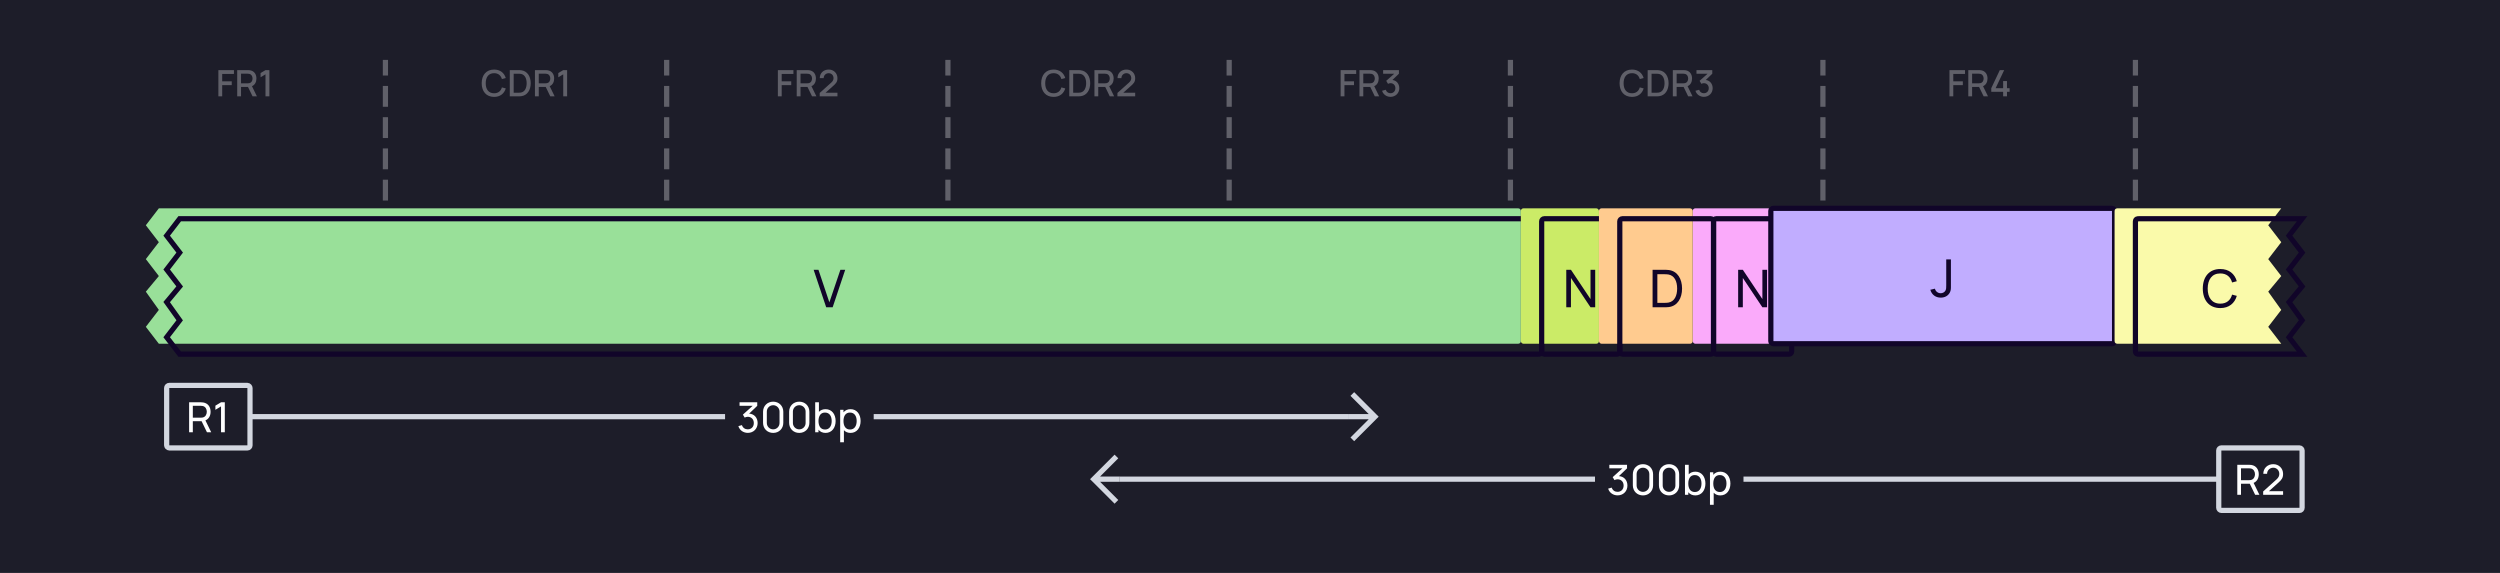 <svg width="960" height="220" viewBox="0 0 960 220" fill="none" xmlns="http://www.w3.org/2000/svg">
    <rect width="960" height="220" fill="#1D1D29"/>
    <path d="M83.858 37H85.321V32.695H88.989V31.225H85.321V28.383H89.829V26.92H83.858V37ZM91.09 37H92.553V33.381H95.227L96.984 37H98.657L96.753 33.094C97.894 32.597 98.468 31.491 98.468 30.147C98.468 28.516 97.628 27.235 95.941 26.976C95.675 26.934 95.36 26.92 95.164 26.92H91.09V37ZM92.553 31.995V28.299H95.108C95.29 28.299 95.535 28.313 95.745 28.369C96.641 28.579 96.977 29.405 96.977 30.147C96.977 30.889 96.641 31.715 95.745 31.932C95.535 31.981 95.29 31.995 95.108 31.995H92.553ZM101.953 37H103.444V26.92H101.953L100.056 28.054V29.685L101.953 28.53V37Z" fill="white" fill-opacity="0.3"/>
    <path d="M148 112V24" stroke="white" stroke-opacity="0.3" stroke-width="2" stroke-linecap="square" stroke-dasharray="6 6"/>
    <path d="M189.735 37.21C192.059 37.21 193.62 35.943 194.215 33.955L192.731 33.556C192.332 34.963 191.331 35.817 189.735 35.817C187.593 35.817 186.501 34.27 186.515 31.96C186.522 29.65 187.593 28.103 189.735 28.103C191.331 28.103 192.332 28.957 192.731 30.364L194.215 29.965C193.62 27.977 192.059 26.71 189.735 26.71C186.711 26.71 184.968 28.845 184.968 31.96C184.968 35.075 186.711 37.21 189.735 37.21ZM195.754 37H198.911C199.093 37 199.695 37 200.164 36.937C202.53 36.636 203.79 34.529 203.79 31.96C203.79 29.391 202.53 27.284 200.164 26.983C199.695 26.92 199.093 26.92 198.911 26.92H195.754V37ZM197.252 35.607V28.313H198.911C199.219 28.313 199.723 28.32 200.059 28.383C201.571 28.663 202.236 30.189 202.236 31.96C202.236 33.689 201.599 35.243 200.059 35.537C199.723 35.6 199.233 35.607 198.911 35.607H197.252ZM205.42 37H206.883V33.381H209.557L211.314 37H212.987L211.083 33.094C212.224 32.597 212.798 31.491 212.798 30.147C212.798 28.516 211.958 27.235 210.271 26.976C210.005 26.934 209.69 26.92 209.494 26.92H205.42V37ZM206.883 31.995V28.299H209.438C209.62 28.299 209.865 28.313 210.075 28.369C210.971 28.579 211.307 29.405 211.307 30.147C211.307 30.889 210.971 31.715 210.075 31.932C209.865 31.981 209.62 31.995 209.438 31.995H206.883ZM216.283 37H217.774V26.92H216.283L214.386 28.054V29.685L216.283 28.53V37Z" fill="white" fill-opacity="0.3"/>
    <path d="M256 112V24" stroke="white" stroke-opacity="0.3" stroke-width="2" stroke-linecap="square" stroke-dasharray="6 6"/>
    <path d="M298.703 37H300.166V32.695H303.834V31.225H300.166V28.383H304.674V26.92H298.703V37ZM305.935 37H307.398V33.381H310.072L311.829 37H313.502L311.598 33.094C312.739 32.597 313.313 31.491 313.313 30.147C313.313 28.516 312.473 27.235 310.786 26.976C310.52 26.934 310.205 26.92 310.009 26.92H305.935V37ZM307.398 31.995V28.299H309.953C310.135 28.299 310.38 28.313 310.59 28.369C311.486 28.579 311.822 29.405 311.822 30.147C311.822 30.889 311.486 31.715 310.59 31.932C310.38 31.981 310.135 31.995 309.953 31.995H307.398ZM314.761 36.993H321.579V35.6H317.022L319.941 32.996C321.033 32.037 321.579 31.407 321.579 30.028C321.579 28.117 320.144 26.71 318.24 26.71C316.231 26.71 314.796 28.047 314.796 30H316.294C316.28 28.985 317.092 28.103 318.212 28.103C319.297 28.103 320.074 28.929 320.074 30.007C320.074 30.581 319.864 31.127 319.157 31.757L314.768 35.691L314.761 36.993Z" fill="white" fill-opacity="0.3"/>
    <path d="M364 112V24" stroke="white" stroke-opacity="0.3" stroke-width="2" stroke-linecap="square" stroke-dasharray="6 6"/>
    <path d="M404.58 37.21C406.904 37.21 408.465 35.943 409.06 33.955L407.576 33.556C407.177 34.963 406.176 35.817 404.58 35.817C402.438 35.817 401.346 34.27 401.36 31.96C401.367 29.65 402.438 28.103 404.58 28.103C406.176 28.103 407.177 28.957 407.576 30.364L409.06 29.965C408.465 27.977 406.904 26.71 404.58 26.71C401.556 26.71 399.813 28.845 399.813 31.96C399.813 35.075 401.556 37.21 404.58 37.21ZM410.599 37H413.756C413.938 37 414.54 37 415.009 36.937C417.375 36.636 418.635 34.529 418.635 31.96C418.635 29.391 417.375 27.284 415.009 26.983C414.54 26.92 413.938 26.92 413.756 26.92H410.599V37ZM412.097 35.607V28.313H413.756C414.064 28.313 414.568 28.32 414.904 28.383C416.416 28.663 417.081 30.189 417.081 31.96C417.081 33.689 416.444 35.243 414.904 35.537C414.568 35.6 414.078 35.607 413.756 35.607H412.097ZM420.265 37H421.728V33.381H424.402L426.159 37H427.832L425.928 33.094C427.069 32.597 427.643 31.491 427.643 30.147C427.643 28.516 426.803 27.235 425.116 26.976C424.85 26.934 424.535 26.92 424.339 26.92H420.265V37ZM421.728 31.995V28.299H424.283C424.465 28.299 424.71 28.313 424.92 28.369C425.816 28.579 426.152 29.405 426.152 30.147C426.152 30.889 425.816 31.715 424.92 31.932C424.71 31.981 424.465 31.995 424.283 31.995H421.728ZM429.091 36.993H435.909V35.6H431.352L434.271 32.996C435.363 32.037 435.909 31.407 435.909 30.028C435.909 28.117 434.474 26.71 432.57 26.71C430.561 26.71 429.126 28.047 429.126 30H430.624C430.61 28.985 431.422 28.103 432.542 28.103C433.627 28.103 434.404 28.929 434.404 30.007C434.404 30.581 434.194 31.127 433.487 31.757L429.098 35.691L429.091 36.993Z" fill="white" fill-opacity="0.3"/>
    <path d="M472 112V24" stroke="white" stroke-opacity="0.3" stroke-width="2" stroke-linecap="square" stroke-dasharray="6 6"/>
    <path d="M514.805 37H516.268V32.695H519.936V31.225H516.268V28.383H520.776V26.92H514.805V37ZM522.038 37H523.501V33.381H526.175L527.932 37H529.605L527.701 33.094C528.842 32.597 529.416 31.491 529.416 30.147C529.416 28.516 528.576 27.235 526.889 26.976C526.623 26.934 526.308 26.92 526.112 26.92H522.038V37ZM523.501 31.995V28.299H526.056C526.238 28.299 526.483 28.313 526.693 28.369C527.589 28.579 527.925 29.405 527.925 30.147C527.925 30.889 527.589 31.715 526.693 31.932C526.483 31.981 526.238 31.995 526.056 31.995H523.501ZM533.964 37.189C535.847 37.189 537.331 35.796 537.331 33.871C537.331 32.233 536.323 30.924 534.692 30.707L537.184 28.313V26.92H531.122V28.313H535.392L532.312 31.036L532.998 32.191C533.285 32.037 533.628 31.939 533.95 31.939C535.07 31.939 535.833 32.751 535.833 33.871C535.833 34.984 535.07 35.789 533.964 35.803C533.138 35.81 532.403 35.341 532.137 34.466L530.723 34.858C531.15 36.293 532.466 37.189 533.964 37.189Z" fill="white" fill-opacity="0.3"/>
    <path d="M580 112V24" stroke="white" stroke-opacity="0.3" stroke-width="2" stroke-linecap="square" stroke-dasharray="6 6"/>
    <path d="M626.682 37.21C629.006 37.21 630.567 35.943 631.162 33.955L629.678 33.556C629.279 34.963 628.278 35.817 626.682 35.817C624.54 35.817 623.448 34.27 623.462 31.96C623.469 29.65 624.54 28.103 626.682 28.103C628.278 28.103 629.279 28.957 629.678 30.364L631.162 29.965C630.567 27.977 629.006 26.71 626.682 26.71C623.658 26.71 621.915 28.845 621.915 31.96C621.915 35.075 623.658 37.21 626.682 37.21ZM632.702 37H635.859C636.041 37 636.643 37 637.112 36.937C639.478 36.636 640.738 34.529 640.738 31.96C640.738 29.391 639.478 27.284 637.112 26.983C636.643 26.92 636.041 26.92 635.859 26.92H632.702V37ZM634.2 35.607V28.313H635.859C636.167 28.313 636.671 28.32 637.007 28.383C638.519 28.663 639.184 30.189 639.184 31.96C639.184 33.689 638.547 35.243 637.007 35.537C636.671 35.6 636.181 35.607 635.859 35.607H634.2ZM642.368 37H643.831V33.381H646.505L648.262 37H649.935L648.031 33.094C649.172 32.597 649.746 31.491 649.746 30.147C649.746 28.516 648.906 27.235 647.219 26.976C646.953 26.934 646.638 26.92 646.442 26.92H642.368V37ZM643.831 31.995V28.299H646.386C646.568 28.299 646.813 28.313 647.023 28.369C647.919 28.579 648.255 29.405 648.255 30.147C648.255 30.889 647.919 31.715 647.023 31.932C646.813 31.981 646.568 31.995 646.386 31.995H643.831ZM654.294 37.189C656.177 37.189 657.661 35.796 657.661 33.871C657.661 32.233 656.653 30.924 655.022 30.707L657.514 28.313V26.92H651.452V28.313H655.722L652.642 31.036L653.328 32.191C653.615 32.037 653.958 31.939 654.28 31.939C655.4 31.939 656.163 32.751 656.163 33.871C656.163 34.984 655.4 35.789 654.294 35.803C653.468 35.81 652.733 35.341 652.467 34.466L651.053 34.858C651.48 36.293 652.796 37.189 654.294 37.189Z" fill="white" fill-opacity="0.3"/>
    <path d="M700 112V24" stroke="white" stroke-opacity="0.3" stroke-width="2" stroke-linecap="square" stroke-dasharray="6 6"/>
    <path d="M748.593 37H750.056V32.695H753.724V31.225H750.056V28.383H754.564V26.92H748.593V37ZM755.826 37H757.289V33.381H759.963L761.72 37H763.393L761.489 33.094C762.63 32.597 763.204 31.491 763.204 30.147C763.204 28.516 762.364 27.235 760.677 26.976C760.411 26.934 760.096 26.92 759.9 26.92H755.826V37ZM757.289 31.995V28.299H759.844C760.026 28.299 760.271 28.313 760.481 28.369C761.377 28.579 761.713 29.405 761.713 30.147C761.713 30.889 761.377 31.715 760.481 31.932C760.271 31.981 760.026 31.995 759.844 31.995H757.289ZM769.201 37H770.685V35.243H771.686V33.857H770.685V31.127H769.201V33.857H766.324L769.6 26.92H767.927L764.651 33.857V35.243H769.201V37Z" fill="white" fill-opacity="0.3"/>
    <path d="M820 112V24" stroke="white" stroke-opacity="0.3" stroke-width="2" stroke-linecap="square" stroke-dasharray="6 6"/>
    <g filter="url(#filter0_i_5931_37502)">
        <path d="M69 84H590.4C590.96 84 591.24 84 591.454 84.109C591.642 84.205 591.795 84.358 591.891 84.546C592 84.76 592 85.04 592 85.6V134.4C592 134.96 592 135.24 591.891 135.454C591.795 135.642 591.642 135.795 591.454 135.891C591.24 136 590.96 136 590.4 136H69L64 129.5L69 123L64 116L69 110L64 103.5L69 97L64 90.5L69 84Z" fill="#99E099"/>
    </g>
    <path d="M69 84H590.4C590.96 84 591.24 84 591.454 84.109C591.642 84.205 591.795 84.358 591.891 84.546C592 84.76 592 85.04 592 85.6V134.4C592 134.96 592 135.24 591.891 135.454C591.795 135.642 591.642 135.795 591.454 135.891C591.24 136 590.96 136 590.4 136H69L64 129.5L69 123L64 116L69 110L64 103.5L69 97L64 90.5L69 84Z" stroke="#110529" stroke-width="2" stroke-linecap="round"/>
    <path d="M317.258 118H319.738L324.558 103.6H322.708L318.478 116.11L314.288 103.6H312.438L317.258 118Z" fill="#110529"/>
    <g filter="url(#filter1_i_5931_37502)">
        <rect x="592" y="84" width="30" height="52" rx="1" fill="#CBEB67"/>
    </g>
    <rect x="592" y="84" width="30" height="52" rx="1" stroke="#110529" stroke-width="2" stroke-linecap="round"/>
    <g filter="url(#filter2_i_5931_37502)">
        <rect x="658" y="84" width="30" height="52" rx="1" fill="#FAAAFA"/>
    </g>
    <rect x="658" y="84" width="30" height="52" rx="1" stroke="#110529" stroke-width="2" stroke-linecap="round"/>
    <g filter="url(#filter3_i_5931_37502)">
        <rect x="622" y="84" width="36" height="52" rx="1" fill="#FFCB8F"/>
    </g>
    <rect x="622" y="84" width="36" height="52" rx="1" stroke="#110529" stroke-width="2" stroke-linecap="round"/>
    <path d="M601.447 118H603.247V106.74L610.757 118H612.557V103.6H610.757V114.85L603.247 103.6H601.447V118Z" fill="#110529"/>
    <path d="M667.447 118H669.247V106.74L676.757 118H678.557V103.6H676.757V114.85L669.247 103.6H667.447V118Z" fill="#110529"/>
    <path d="M634.593 118H639.033C639.303 118 640.183 118 640.853 117.91C644.183 117.47 645.913 114.48 645.913 110.8C645.913 107.13 644.183 104.13 640.853 103.69C640.173 103.6 639.313 103.6 639.033 103.6H634.593V118ZM636.423 116.3V105.3H639.033C639.513 105.3 640.233 105.32 640.703 105.41C643.033 105.83 644.023 108.08 644.023 110.8C644.023 113.47 643.063 115.76 640.703 116.19C640.233 116.28 639.533 116.3 639.033 116.3H636.423Z" fill="#110529"/>
    <g filter="url(#filter4_i_5931_37502)">
        <rect x="688" y="84" width="132" height="52" rx="1" fill="#C1ADFF"/>
        <path d="M753.244 118.29C754.694 118.29 755.954 117.7 756.684 116.43C757.214 115.51 757.154 114.72 757.154 113.48V103.6H755.354V113.48C755.354 114.37 755.354 114.99 755.094 115.51C754.704 116.29 753.884 116.6 753.204 116.6C752.134 116.6 751.224 115.83 751.014 114.85L749.244 115.27C749.754 117.11 751.224 118.29 753.244 118.29Z" fill="#110529"/>
        <rect x="688" y="84" width="132" height="52" rx="1" stroke="#110529" stroke-width="2" stroke-linecap="round"/>
    </g>
    <g filter="url(#filter5_i_5931_37502)">
        <path d="M884 84H821.6C821.04 84 820.76 84 820.546 84.109C820.358 84.205 820.205 84.358 820.109 84.546C820 84.76 820 85.04 820 85.6V134.4C820 134.96 820 135.24 820.109 135.454C820.205 135.642 820.358 135.795 820.546 135.891C820.76 136 821.04 136 821.6 136H884L879 129.5L884 123L879 116L884 110L879 103.5L884 97L879 90.5L884 84Z" fill="#FAFAAA"/>
    </g>
    <path d="M884 84H821.6C821.04 84 820.76 84 820.546 84.109C820.358 84.205 820.205 84.358 820.109 84.546C820 84.76 820 85.04 820 85.6V134.4C820 134.96 820 135.24 820.109 135.454C820.205 135.642 820.358 135.795 820.546 135.891C820.76 136 821.04 136 821.6 136H884L879 129.5L884 123L879 116L884 110L879 103.5L884 97L879 90.5L884 84Z" stroke="#110529" stroke-width="2" stroke-linecap="round"/>
    <path d="M852.593 118.3C855.923 118.3 858.113 116.47 858.933 113.61L857.123 113.13C856.533 115.27 855.023 116.6 852.593 116.6C849.373 116.6 847.733 114.25 847.753 110.8C847.773 107.35 849.373 105 852.593 105C855.023 105 856.533 106.33 857.123 108.47L858.933 107.99C858.113 105.13 855.923 103.3 852.593 103.3C848.283 103.3 845.873 106.36 845.873 110.8C845.873 115.24 848.283 118.3 852.593 118.3Z" fill="#110529"/>
    <path d="M420 184L419.293 184.707L418.586 184L419.293 183.293L420 184ZM427.293 175.293L428 174.586L429.414 176L428.707 176.707L427.293 175.293ZM428.707 191.293L429.414 192L428 193.414L427.293 192.707L428.707 191.293ZM430 185L420 185L420 183L430 183L430 185ZM419.293 183.293L427.293 175.293L428.707 176.707L420.707 184.707L419.293 183.293ZM420.707 183.293L428.707 191.293L427.293 192.707L419.293 184.707L420.707 183.293Z" fill="#D3D7E0"/>
    <path d="M612.5 184H430" stroke="#D3D7E0" stroke-width="2"/>
    <rect width="57" height="20" transform="translate(612.5 174)" fill="#1D1D29"/>
    <path d="M621.171 190.224C623.307 190.224 624.931 188.664 624.931 186.456C624.931 184.44 623.651 182.944 621.667 182.832L624.779 179.848V178.48H617.987V179.84H623.011L619.267 183.224L619.955 184.352C620.315 184.168 620.755 184.048 621.147 184.048C622.531 184.048 623.467 185.032 623.467 186.456C623.467 187.864 622.563 188.84 621.163 188.864C620.139 188.88 619.243 188.312 618.899 187.24L617.531 187.632C618.019 189.232 619.459 190.224 621.171 190.224ZM630.899 190.24C633.139 190.24 634.787 188.592 634.787 186.352V182.128C634.787 179.888 633.139 178.24 630.899 178.24C628.659 178.24 627.011 179.888 627.011 182.128V186.352C627.011 188.592 628.659 190.24 630.899 190.24ZM628.459 186.432V182.04C628.459 180.688 629.547 179.6 630.899 179.6C632.251 179.6 633.339 180.688 633.339 182.04V186.432C633.339 187.784 632.251 188.872 630.899 188.872C629.547 188.872 628.459 187.784 628.459 186.432ZM640.914 190.24C643.154 190.24 644.802 188.592 644.802 186.352V182.128C644.802 179.888 643.154 178.24 640.914 178.24C638.674 178.24 637.026 179.888 637.026 182.128V186.352C637.026 188.592 638.674 190.24 640.914 190.24ZM638.474 186.432V182.04C638.474 180.688 639.562 179.6 640.914 179.6C642.266 179.6 643.354 180.688 643.354 182.04V186.432C643.354 187.784 642.266 188.872 640.914 188.872C639.562 188.872 638.474 187.784 638.474 186.432ZM651.01 190.24C653.426 190.24 654.882 188.264 654.882 185.672C654.882 183.08 653.418 181.12 651.018 181.12C649.938 181.12 649.082 181.496 648.466 182.144V178.48H647.034V190H648.306V189.024C648.938 189.784 649.842 190.24 651.01 190.24ZM648.306 185.672C648.306 183.76 649.106 182.424 650.794 182.424C652.554 182.424 653.37 183.848 653.37 185.672C653.37 187.512 652.538 188.936 650.834 188.936C649.09 188.936 648.306 187.568 648.306 185.672ZM660.604 190.24C663.02 190.24 664.476 188.264 664.476 185.672C664.476 183.08 663.012 181.12 660.612 181.12C659.436 181.12 658.532 181.568 657.9 182.328V181.36H656.628V193.84H658.06V189.2C658.676 189.856 659.532 190.24 660.604 190.24ZM657.9 185.672C657.9 183.76 658.7 182.424 660.388 182.424C662.148 182.424 662.964 183.848 662.964 185.672C662.964 187.512 662.132 188.936 660.428 188.936C658.684 188.936 657.9 187.568 657.9 185.672Z" fill="white"/>
    <path d="M852 184H669.5" stroke="#D3D7E0" stroke-width="2"/>
    <path d="M859.12 190H860.544V185.744H863.912L865.976 190H867.608L865.384 185.432C866.688 184.888 867.368 183.632 867.368 182.112C867.368 180.28 866.384 178.832 864.52 178.544C864.224 178.496 863.896 178.48 863.672 178.48H859.12V190ZM860.544 184.392V179.832H863.624C863.824 179.832 864.104 179.848 864.344 179.904C865.448 180.152 865.912 181.152 865.912 182.112C865.912 183.072 865.448 184.072 864.344 184.32C864.104 184.376 863.824 184.392 863.624 184.392H860.544ZM869.05 189.992H876.706V188.632H871.242L874.954 185.296C876.138 184.248 876.706 183.488 876.706 181.976C876.706 179.856 875.09 178.24 872.954 178.24C870.738 178.24 869.106 179.784 869.106 181.952H870.562C870.546 180.696 871.554 179.6 872.93 179.6C874.258 179.6 875.25 180.632 875.25 181.96C875.25 182.688 875.018 183.352 874.17 184.112L869.058 188.712L869.05 189.992Z" fill="white"/>
    <rect x="852" y="172" width="32" height="24" rx="1" stroke="#D3D7E0" stroke-width="2"/>
    <path d="M72.62 166H74.044V161.744H77.412L79.476 166H81.108L78.884 161.432C80.188 160.888 80.868 159.632 80.868 158.112C80.868 156.28 79.884 154.832 78.02 154.544C77.724 154.496 77.396 154.48 77.172 154.48H72.62V166ZM74.044 160.392V155.832H77.124C77.324 155.832 77.604 155.848 77.844 155.904C78.948 156.152 79.412 157.152 79.412 158.112C79.412 159.072 78.948 160.072 77.844 160.32C77.604 160.376 77.324 160.392 77.124 160.392H74.044ZM84.878 166H86.326V154.48H84.878L82.71 155.776V157.368L84.878 156.056V166Z" fill="white"/>
    <rect x="64" y="148" width="32" height="24" rx="1" stroke="#D3D7E0" stroke-width="2"/>
    <path d="M278.5 160H96" stroke="#D3D7E0" stroke-width="2"/>
    <rect width="57" height="20" transform="translate(278.5 150)" fill="#1D1D29"/>
    <path d="M287.171 166.224C289.307 166.224 290.931 164.664 290.931 162.456C290.931 160.44 289.651 158.944 287.667 158.832L290.779 155.848V154.48H283.987V155.84H289.011L285.267 159.224L285.955 160.352C286.315 160.168 286.755 160.048 287.147 160.048C288.531 160.048 289.467 161.032 289.467 162.456C289.467 163.864 288.563 164.84 287.163 164.864C286.139 164.88 285.243 164.312 284.899 163.24L283.531 163.632C284.019 165.232 285.459 166.224 287.171 166.224ZM296.899 166.24C299.139 166.24 300.787 164.592 300.787 162.352V158.128C300.787 155.888 299.139 154.24 296.899 154.24C294.659 154.24 293.011 155.888 293.011 158.128V162.352C293.011 164.592 294.659 166.24 296.899 166.24ZM294.459 162.432V158.04C294.459 156.688 295.547 155.6 296.899 155.6C298.251 155.6 299.339 156.688 299.339 158.04V162.432C299.339 163.784 298.251 164.872 296.899 164.872C295.547 164.872 294.459 163.784 294.459 162.432ZM306.914 166.24C309.154 166.24 310.802 164.592 310.802 162.352V158.128C310.802 155.888 309.154 154.24 306.914 154.24C304.674 154.24 303.026 155.888 303.026 158.128V162.352C303.026 164.592 304.674 166.24 306.914 166.24ZM304.474 162.432V158.04C304.474 156.688 305.562 155.6 306.914 155.6C308.266 155.6 309.354 156.688 309.354 158.04V162.432C309.354 163.784 308.266 164.872 306.914 164.872C305.562 164.872 304.474 163.784 304.474 162.432ZM317.01 166.24C319.426 166.24 320.882 164.264 320.882 161.672C320.882 159.08 319.418 157.12 317.018 157.12C315.938 157.12 315.082 157.496 314.466 158.144V154.48H313.034V166H314.306V165.024C314.938 165.784 315.842 166.24 317.01 166.24ZM314.306 161.672C314.306 159.76 315.106 158.424 316.794 158.424C318.554 158.424 319.37 159.848 319.37 161.672C319.37 163.512 318.538 164.936 316.834 164.936C315.09 164.936 314.306 163.568 314.306 161.672ZM326.604 166.24C329.02 166.24 330.476 164.264 330.476 161.672C330.476 159.08 329.012 157.12 326.612 157.12C325.436 157.12 324.532 157.568 323.9 158.328V157.36H322.628V169.84H324.06V165.2C324.676 165.856 325.532 166.24 326.604 166.24ZM323.9 161.672C323.9 159.76 324.7 158.424 326.388 158.424C328.148 158.424 328.964 159.848 328.964 161.672C328.964 163.512 328.132 164.936 326.428 164.936C324.684 164.936 323.9 163.568 323.9 161.672Z" fill="white"/>
    <path d="M518 160H335.5" stroke="#D3D7E0" stroke-width="2"/>
    <path d="M528 160L528.707 159.293L529.414 160L528.707 160.707L528 160ZM520.707 168.707L520 169.414L518.586 168L519.293 167.293L520.707 168.707ZM519.293 152.707L518.586 152L520 150.586L520.707 151.293L519.293 152.707ZM518 159L528 159L528 161L518 161L518 159ZM528.707 160.707L520.707 168.707L519.293 167.293L527.293 159.293L528.707 160.707ZM527.293 160.707L519.293 152.707L520.707 151.293L528.707 159.293L527.293 160.707Z" fill="#D3D7E0"/>
    <defs>
        <filter id="filter0_i_5931_37502" x="62.737" y="83" width="530.263" height="54" filterUnits="userSpaceOnUse" color-interpolation-filters="sRGB">
            <feFlood flood-opacity="0" result="BackgroundImageFix"/>
            <feBlend mode="normal" in="SourceGraphic" in2="BackgroundImageFix" result="shape"/>
            <feColorMatrix in="SourceAlpha" type="matrix" values="0 0 0 0 0 0 0 0 0 0 0 0 0 0 0 0 0 0 127 0" result="hardAlpha"/>
            <feOffset dx="-8" dy="-4"/>
            <feComposite in2="hardAlpha" operator="arithmetic" k2="-1" k3="1"/>
            <feColorMatrix type="matrix" values="0 0 0 0 0.067 0 0 0 0 0.02 0 0 0 0 0.161 0 0 0 0.16 0"/>
            <feBlend mode="normal" in2="shape" result="effect1_innerShadow_5931_37502"/>
        </filter>
        <filter id="filter1_i_5931_37502" x="591" y="83" width="32" height="54" filterUnits="userSpaceOnUse" color-interpolation-filters="sRGB">
            <feFlood flood-opacity="0" result="BackgroundImageFix"/>
            <feBlend mode="normal" in="SourceGraphic" in2="BackgroundImageFix" result="shape"/>
            <feColorMatrix in="SourceAlpha" type="matrix" values="0 0 0 0 0 0 0 0 0 0 0 0 0 0 0 0 0 0 127 0" result="hardAlpha"/>
            <feOffset dx="-8" dy="-4"/>
            <feComposite in2="hardAlpha" operator="arithmetic" k2="-1" k3="1"/>
            <feColorMatrix type="matrix" values="0 0 0 0 0.067 0 0 0 0 0.02 0 0 0 0 0.161 0 0 0 0.16 0"/>
            <feBlend mode="normal" in2="shape" result="effect1_innerShadow_5931_37502"/>
        </filter>
        <filter id="filter2_i_5931_37502" x="657" y="83" width="32" height="54" filterUnits="userSpaceOnUse" color-interpolation-filters="sRGB">
            <feFlood flood-opacity="0" result="BackgroundImageFix"/>
            <feBlend mode="normal" in="SourceGraphic" in2="BackgroundImageFix" result="shape"/>
            <feColorMatrix in="SourceAlpha" type="matrix" values="0 0 0 0 0 0 0 0 0 0 0 0 0 0 0 0 0 0 127 0" result="hardAlpha"/>
            <feOffset dx="-8" dy="-4"/>
            <feComposite in2="hardAlpha" operator="arithmetic" k2="-1" k3="1"/>
            <feColorMatrix type="matrix" values="0 0 0 0 0.067 0 0 0 0 0.02 0 0 0 0 0.161 0 0 0 0.16 0"/>
            <feBlend mode="normal" in2="shape" result="effect1_innerShadow_5931_37502"/>
        </filter>
        <filter id="filter3_i_5931_37502" x="621" y="83" width="38" height="54" filterUnits="userSpaceOnUse" color-interpolation-filters="sRGB">
            <feFlood flood-opacity="0" result="BackgroundImageFix"/>
            <feBlend mode="normal" in="SourceGraphic" in2="BackgroundImageFix" result="shape"/>
            <feColorMatrix in="SourceAlpha" type="matrix" values="0 0 0 0 0 0 0 0 0 0 0 0 0 0 0 0 0 0 127 0" result="hardAlpha"/>
            <feOffset dx="-8" dy="-4"/>
            <feComposite in2="hardAlpha" operator="arithmetic" k2="-1" k3="1"/>
            <feColorMatrix type="matrix" values="0 0 0 0 0.067 0 0 0 0 0.02 0 0 0 0 0.161 0 0 0 0.16 0"/>
            <feBlend mode="normal" in2="shape" result="effect1_innerShadow_5931_37502"/>
        </filter>
        <filter id="filter4_i_5931_37502" x="687" y="83" width="134" height="54" filterUnits="userSpaceOnUse" color-interpolation-filters="sRGB">
            <feFlood flood-opacity="0" result="BackgroundImageFix"/>
            <feBlend mode="normal" in="SourceGraphic" in2="BackgroundImageFix" result="shape"/>
            <feColorMatrix in="SourceAlpha" type="matrix" values="0 0 0 0 0 0 0 0 0 0 0 0 0 0 0 0 0 0 127 0" result="hardAlpha"/>
            <feOffset dx="-8" dy="-4"/>
            <feComposite in2="hardAlpha" operator="arithmetic" k2="-1" k3="1"/>
            <feColorMatrix type="matrix" values="0 0 0 0 0.067 0 0 0 0 0.02 0 0 0 0 0.161 0 0 0 0.16 0"/>
            <feBlend mode="normal" in2="shape" result="effect1_innerShadow_5931_37502"/>
        </filter>
        <filter id="filter5_i_5931_37502" x="819" y="83" width="67.031" height="54" filterUnits="userSpaceOnUse" color-interpolation-filters="sRGB">
            <feFlood flood-opacity="0" result="BackgroundImageFix"/>
            <feBlend mode="normal" in="SourceGraphic" in2="BackgroundImageFix" result="shape"/>
            <feColorMatrix in="SourceAlpha" type="matrix" values="0 0 0 0 0 0 0 0 0 0 0 0 0 0 0 0 0 0 127 0" result="hardAlpha"/>
            <feOffset dx="-8" dy="-4"/>
            <feComposite in2="hardAlpha" operator="arithmetic" k2="-1" k3="1"/>
            <feColorMatrix type="matrix" values="0 0 0 0 0.067 0 0 0 0 0.02 0 0 0 0 0.161 0 0 0 0.16 0"/>
            <feBlend mode="normal" in2="shape" result="effect1_innerShadow_5931_37502"/>
        </filter>
    </defs>
</svg>
